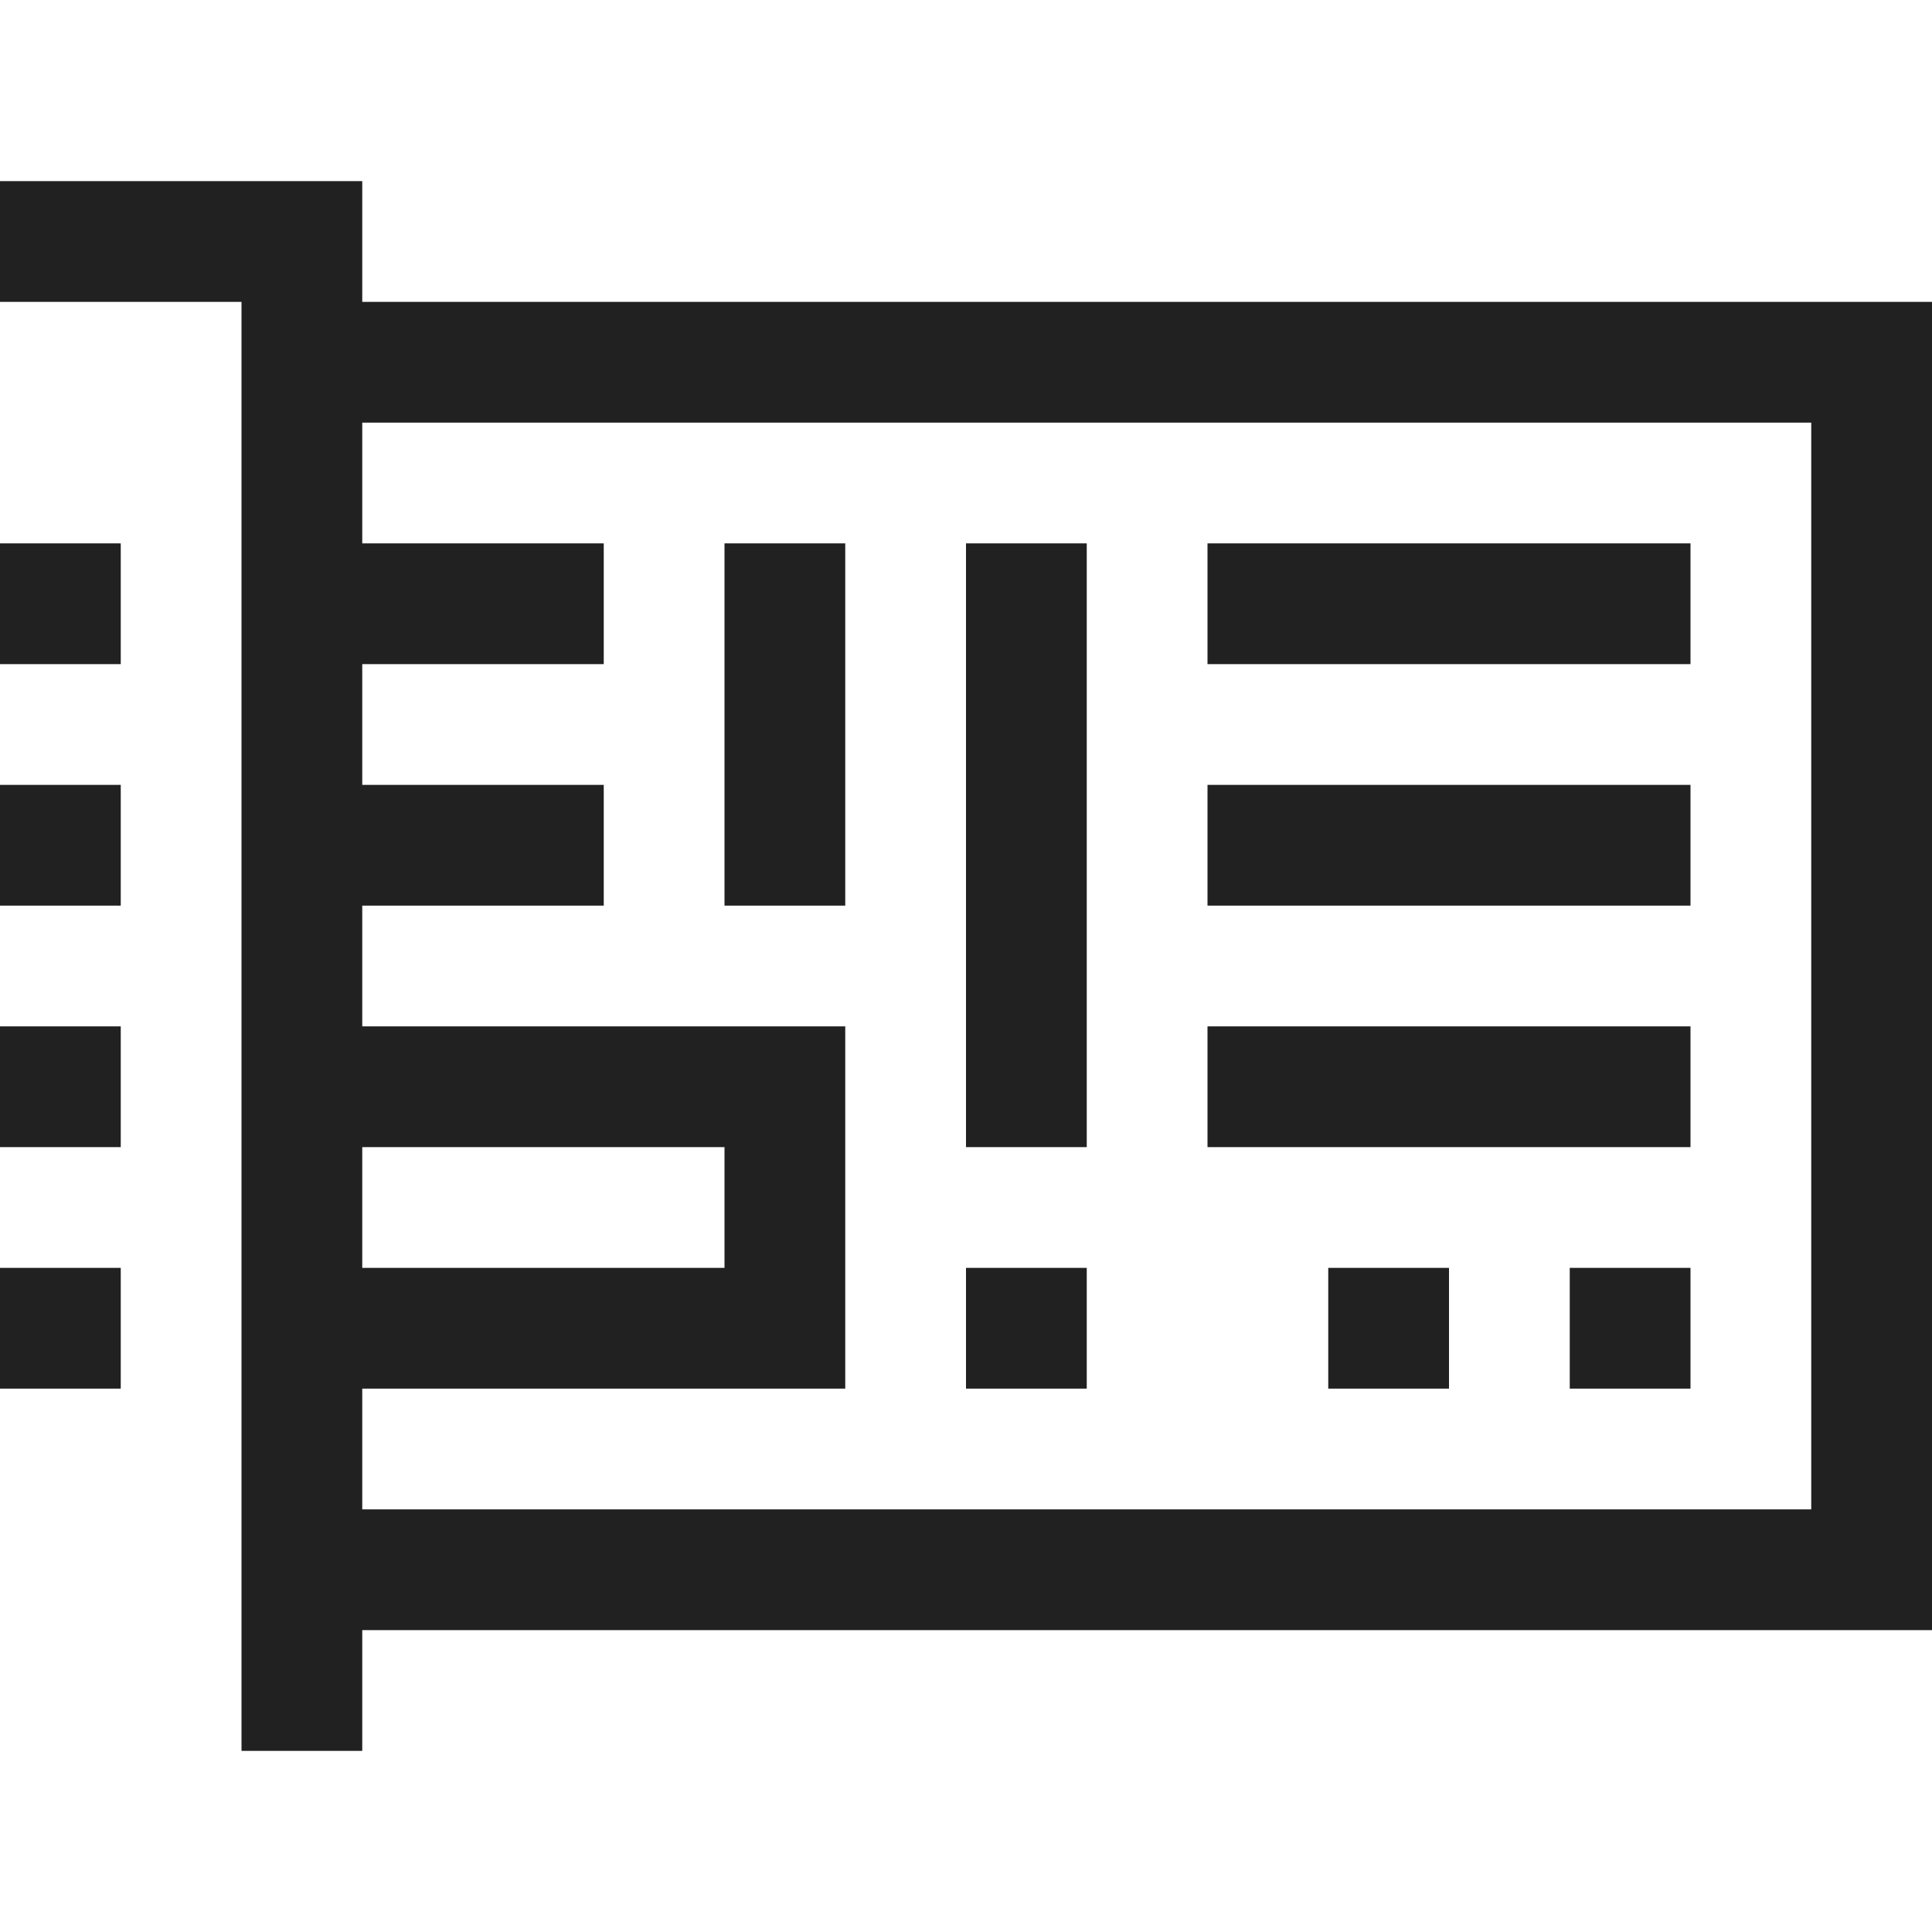 <?xml version="1.0" encoding="iso-8859-1"?>
<!-- Generator: Adobe Illustrator 19.0.0, SVG Export Plug-In . SVG Version: 6.00 Build 0)  -->
<svg version="1.1" id="Capa_1" xmlns="http://www.w3.org/2000/svg" xmlns:xlink="http://www.w3.org/1999/xlink" x="0px" y="0px"
	 viewBox="0 0 512 512" style="enable-background:new 0 0 512 512;" fill="#222121" xml:space="preserve">
<g>
	<g>
		<g>
			<path d="M96,80V48H0v32h64v384h32v-32h416V80H96z M96,304h96v32H96V304z M480,400H96v-32h128v-96H96v-32h64v-32H96v-32h64v-32H96
				v-32h384V400z"/>
			<rect y="144" width="32" height="32"/>
			<rect y="208" width="32" height="32"/>
			<rect y="272" width="32" height="32"/>
			<rect y="336" width="32" height="32"/>
			<rect x="192" y="144" width="32" height="96"/>
			<rect x="256" y="144" width="32" height="160"/>
			<rect x="256" y="336" width="32" height="32"/>
			<rect x="320" y="144" width="128" height="32"/>
			<rect x="320" y="208" width="128" height="32"/>
			<rect x="320" y="272" width="128" height="32"/>
			<rect x="352" y="336" width="32" height="32"/>
			<rect x="416" y="336" width="32" height="32"/>
		</g>
	</g>
</g>
<g>
</g>
<g>
</g>
<g>
</g>
<g>
</g>
<g>
</g>
<g>
</g>
<g>
</g>
<g>
</g>
<g>
</g>
<g>
</g>
<g>
</g>
<g>
</g>
<g>
</g>
<g>
</g>
<g>
</g>
</svg>
